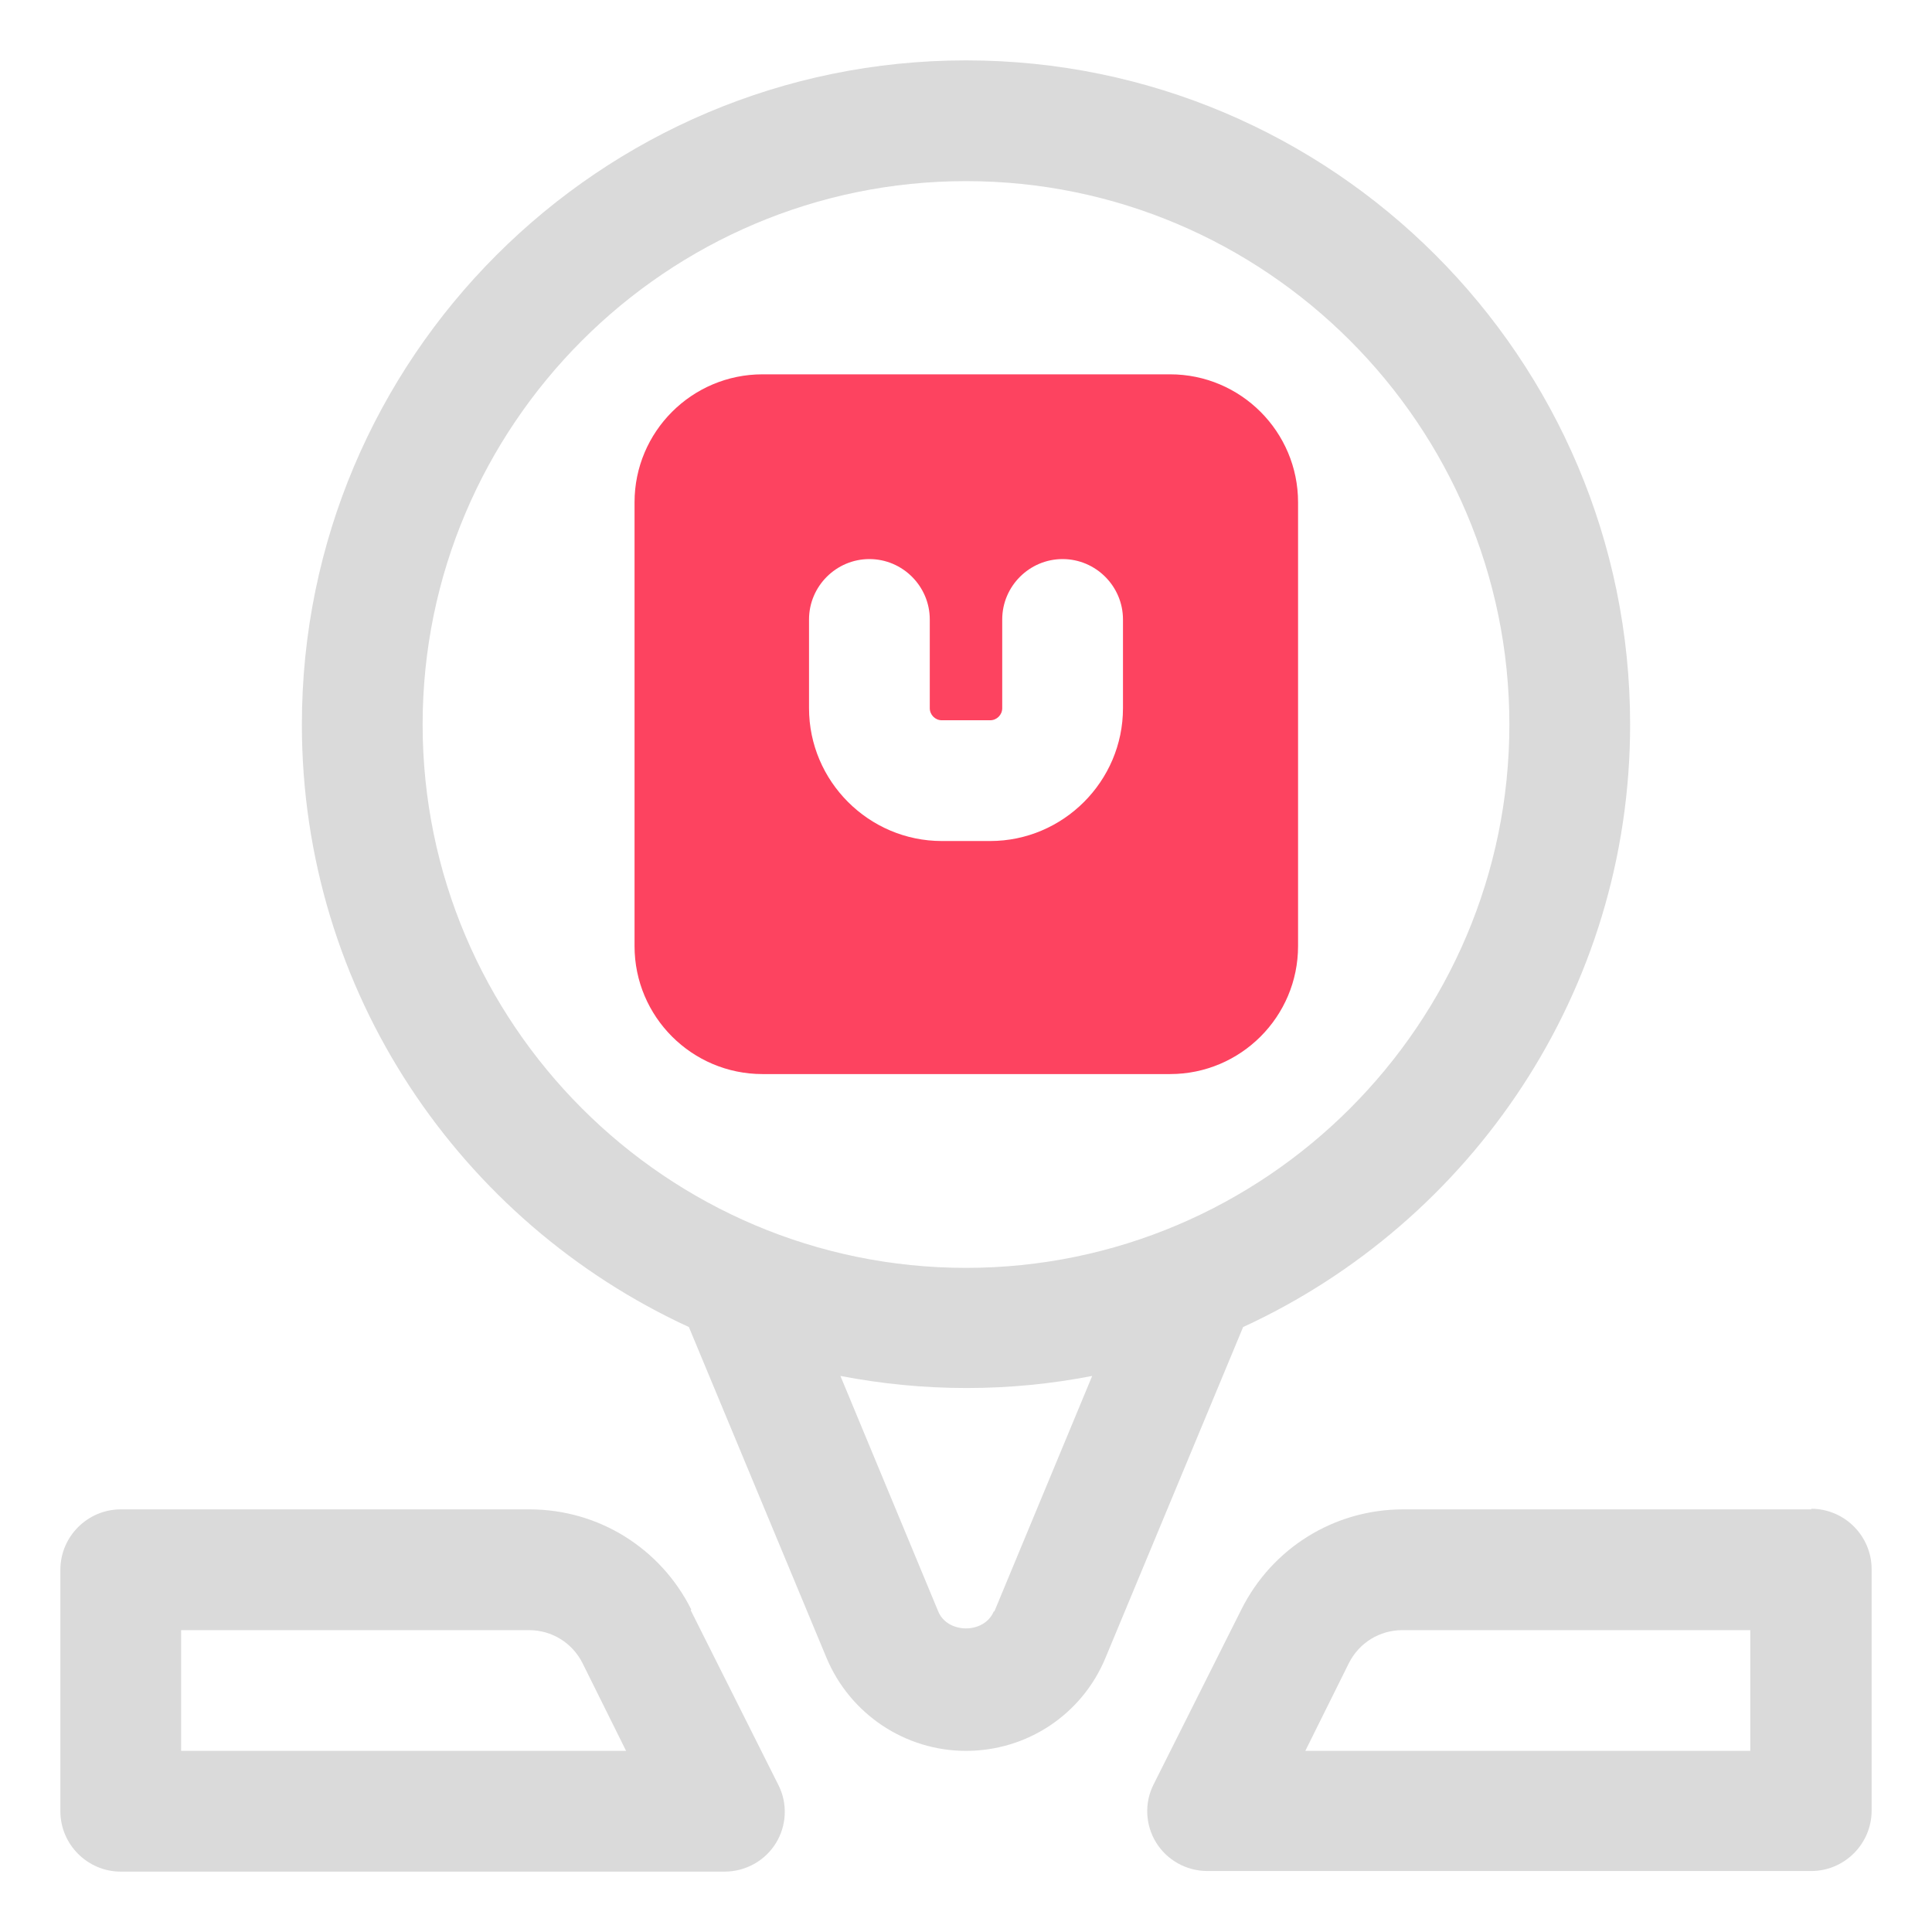 <?xml version="1.0" encoding="UTF-8"?>
<svg id="OBJECT" xmlns="http://www.w3.org/2000/svg" viewBox="0 0 32 32">
  <defs>
    <style>
      .cls-1 {
        fill: #FD4360;
      }

      .cls-1, .cls-2 {
        stroke-width: 0px;
      }

      .cls-2 {
        fill: #dadada;
      }
    </style>
  </defs>
  <path class="cls-1" d="m19.38,6.2h-6.75c-1.17,0-2.12.95-2.12,2.12v7.35c0,1.17.95,2.12,2.12,2.12h6.75c1.17,0,2.12-.95,2.12-2.12v-7.35c0-1.17-.95-2.12-2.12-2.12Zm-.78,5.53c0,1.21-.99,2.2-2.2,2.2h-.8c-1.21,0-2.2-.99-2.2-2.2v-1.47c0-.55.45-1,1-1s1,.45,1,1v1.47c0,.11.09.2.2.2h.8c.11,0,.2-.09.2-.2v-1.47c0-.55.45-1,1-1s1,.45,1,1v1.47Z"/>
  <g>
    <path class="cls-2" d="m27,12c0-6.07-4.93-11-11-11S5,5.93,5,12c0,4.43,2.63,8.24,6.41,9.98l2.28,5.48c.39.93,1.3,1.54,2.31,1.54s1.92-.6,2.31-1.54l2.28-5.48c3.78-1.74,6.41-5.56,6.41-9.98Zm-20,0c0-4.96,4.04-9,9-9s9,4.04,9,9-4.04,9-9,9-9-4.04-9-9Zm9.46,14.69c-.16.38-.77.37-.92,0l-1.62-3.9c.68.13,1.37.2,2.09.2s1.41-.07,2.08-.2l-1.62,3.9Z"/>
    <path class="cls-2" d="m11.45,26.66c-.51-1.02-1.54-1.66-2.68-1.66H2c-.55,0-1,.45-1,1v4c0,.55.45,1,1,1h10c.35,0,.67-.18.85-.47s.2-.66.04-.97l-1.45-2.89Zm-8.45,2.34v-2h5.76c.38,0,.72.21.89.55l.72,1.45H3Z"/>
    <path class="cls-2" d="m30,25h-6.76c-1.14,0-2.17.64-2.68,1.66l-1.45,2.89c-.16.31-.14.68.04.97s.5.47.85.47h10c.55,0,1-.45,1-1v-4c0-.55-.45-1-1-1Zm-1,4h-7.38l.72-1.45c.17-.34.51-.55.89-.55h5.76v2Z"/>
  </g>
</svg>